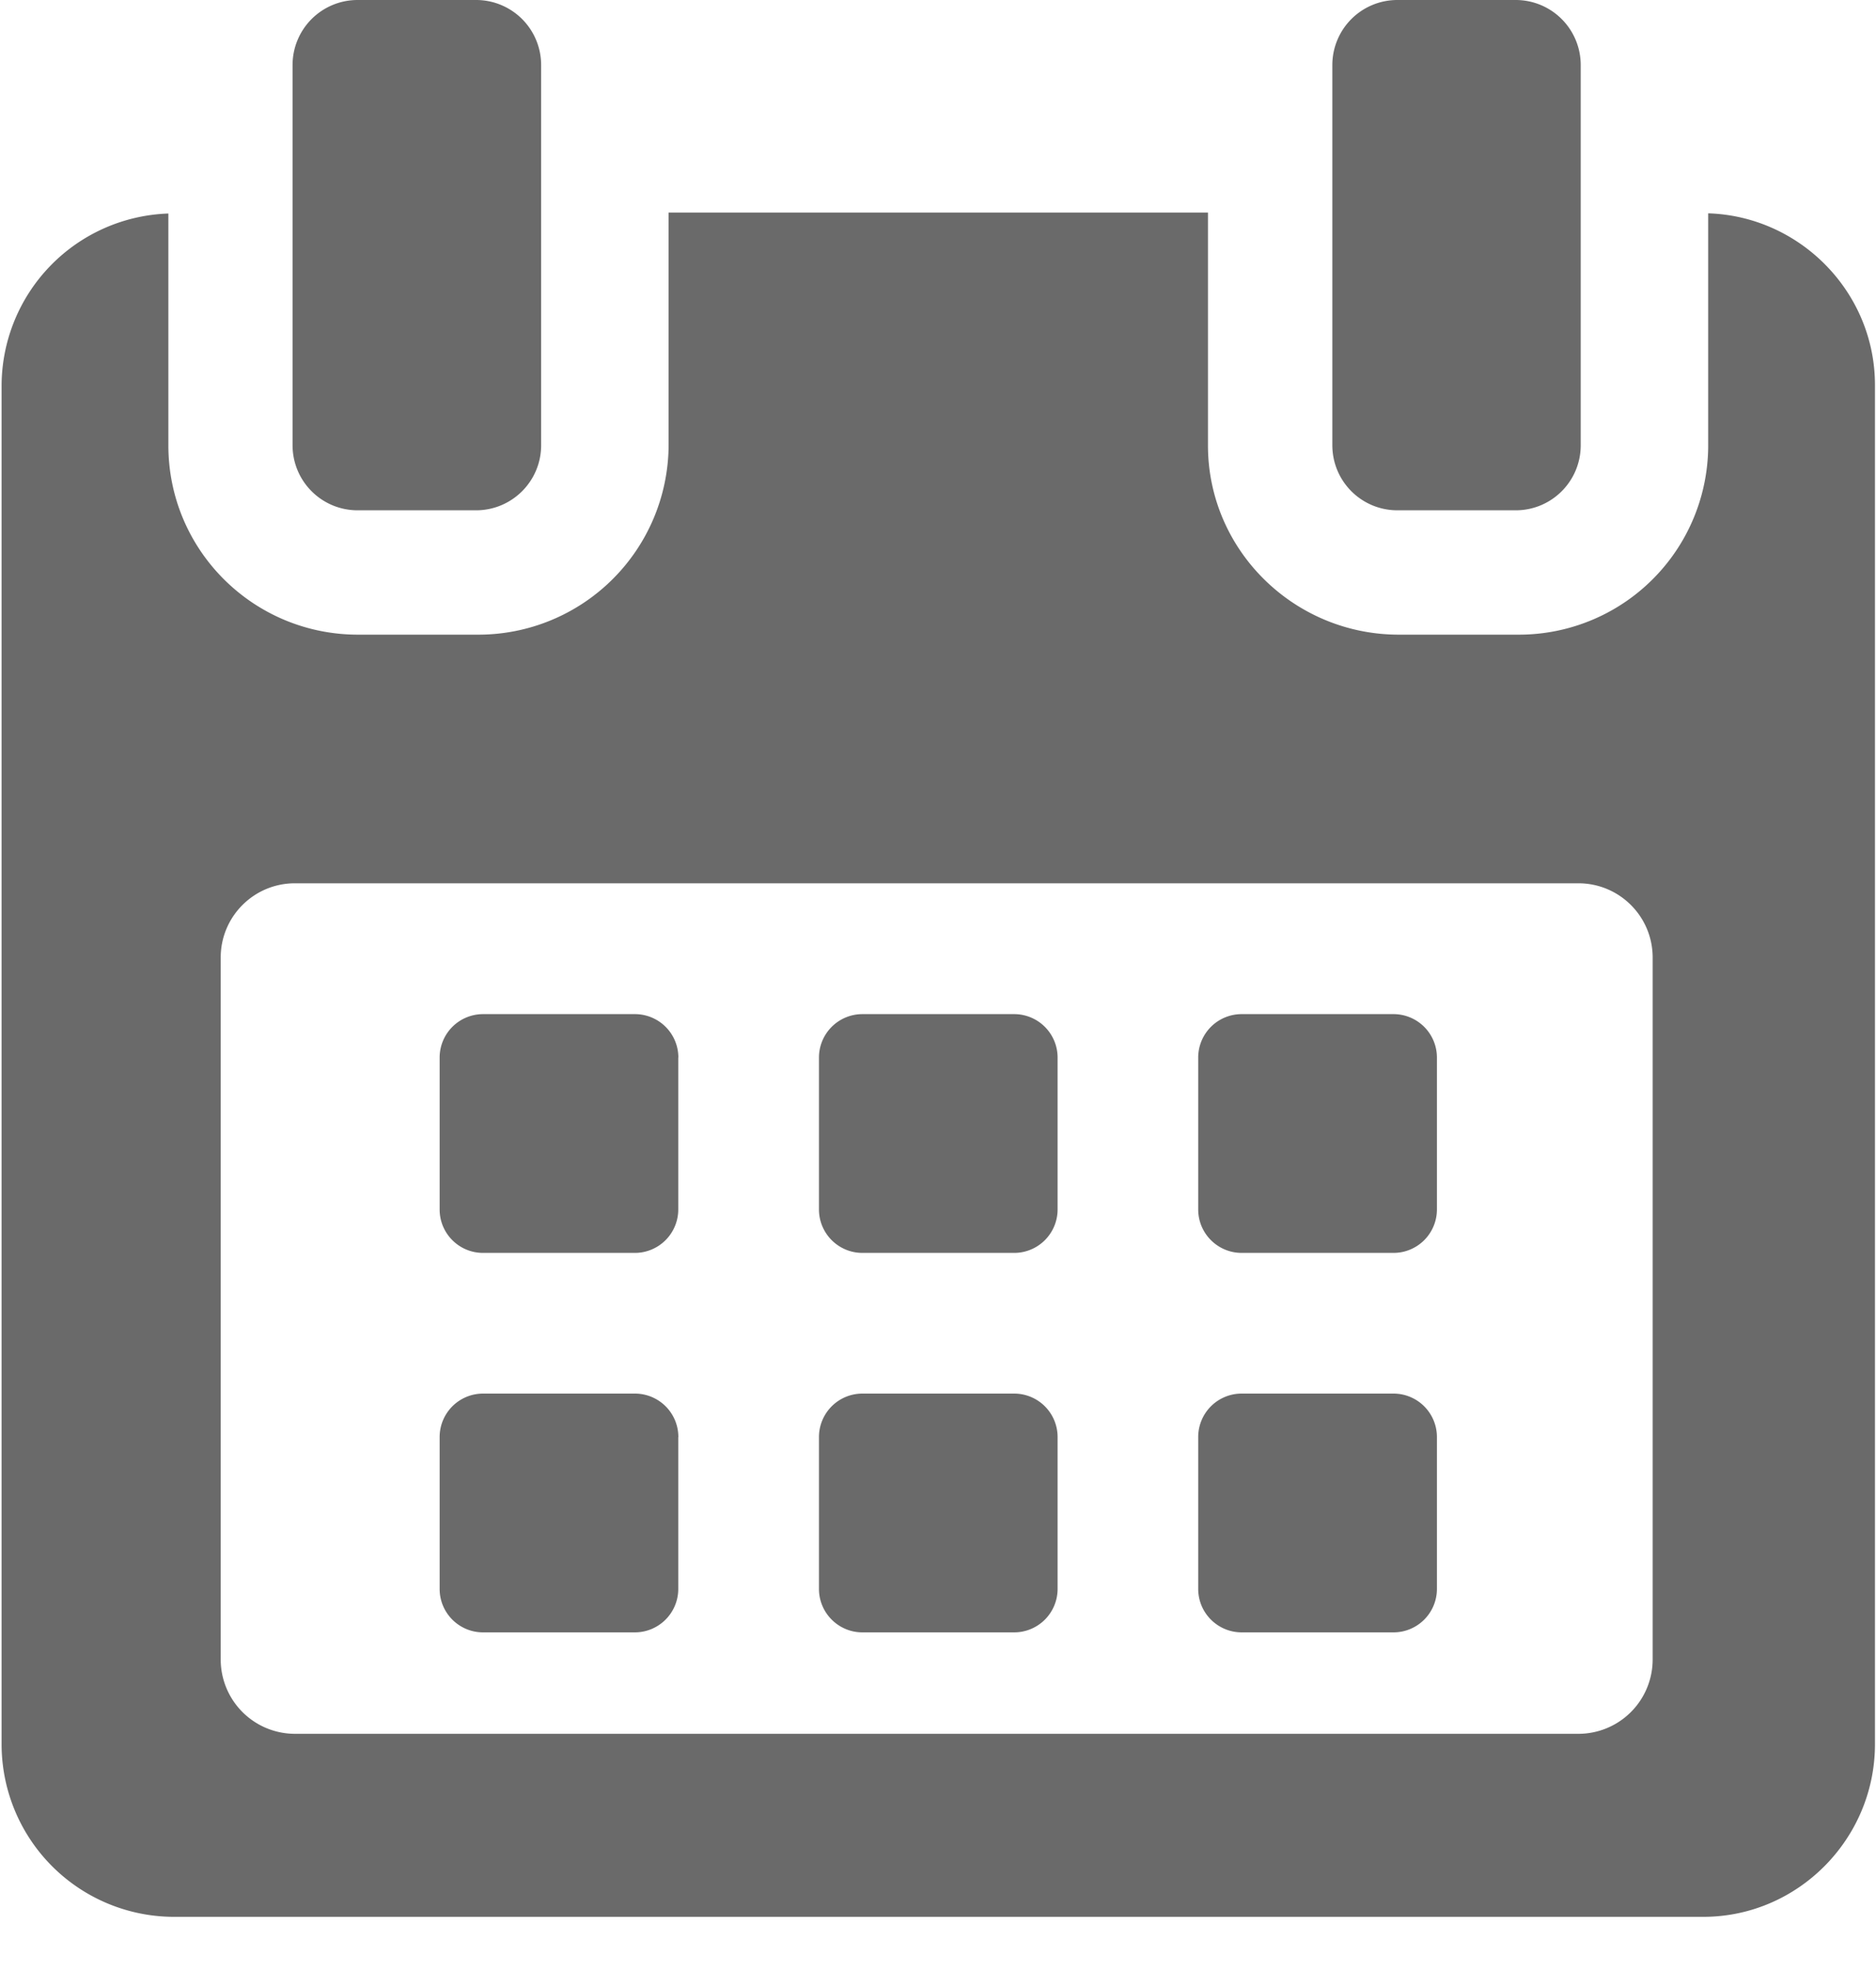 <svg xmlns="http://www.w3.org/2000/svg" width="20" height="21" viewBox="0 0 20 21">
    <g fill="#6A6A6A" fill-rule="evenodd">
        <path d="M7.232 11.268a.463.463 0 0 0-.463-.463H5.15a.463.463 0 0 0-.463.463v1.618c0 .256.207.463.463.463h1.618a.463.463 0 0 0 .463-.463v-1.618zM11.275 11.268a.463.463 0 0 0-.463-.463H9.194a.463.463 0 0 0-.463.463v1.618c0 .256.208.463.463.463h1.618a.463.463 0 0 0 .463-.463v-1.618zM15.319 11.268a.463.463 0 0 0-.464-.463h-1.617a.463.463 0 0 0-.464.463v1.618c0 .256.208.463.464.463h1.617a.463.463 0 0 0 .464-.463v-1.618zM7.232 15.312a.463.463 0 0 0-.463-.464H5.15a.463.463 0 0 0-.463.464v1.617c0 .256.207.463.463.463h1.618a.463.463 0 0 0 .463-.463v-1.617zM11.275 15.312a.463.463 0 0 0-.463-.464H9.194a.463.463 0 0 0-.463.464v1.617c0 .256.208.463.463.463h1.618a.463.463 0 0 0 .463-.463v-1.617zM15.319 15.312a.463.463 0 0 0-.463-.464h-1.618a.463.463 0 0 0-.464.464v1.617c0 .256.208.463.464.463h1.618a.463.463 0 0 0 .463-.463v-1.617z"/>
        <path fill-rule="nonzero" d="M18.211 2.274v2.47a2.018 2.018 0 0 1-2.022 2.018h-1.276c-1.117 0-2.035-.9-2.035-2.017v-2.48h-5.75v2.48a2.028 2.028 0 0 1-2.035 2.017H3.817c-1.116 0-2.022-.9-2.022-2.017v-2.47A1.84 1.84 0 0 0 .017 4.103v14.48a1.84 1.84 0 0 0 1.83 1.84h16.311c1.01 0 1.831-.831 1.831-1.84V4.103c0-.993-.802-1.8-1.778-1.83zm-.592 15.408a.792.792 0 0 1-.792.791H3.144a.792.792 0 0 1-.791-.791v-7.48c0-.437.354-.791.791-.791h13.683c.438 0 .792.354.792.791v7.48z"/>
        <path d="M3.813 5.437h1.262c.383 0 .694-.31.694-.693V.694A.693.693 0 0 0 5.075 0H3.813a.693.693 0 0 0-.694.693v4.05c0 .384.31.694.694.694zM14.897 5.437h1.262c.383 0 .693-.31.693-.693V.694A.693.693 0 0 0 16.16 0h-1.262a.693.693 0 0 0-.694.693v4.05c0 .384.31.694.694.694z"/>
    </g>
</svg>
